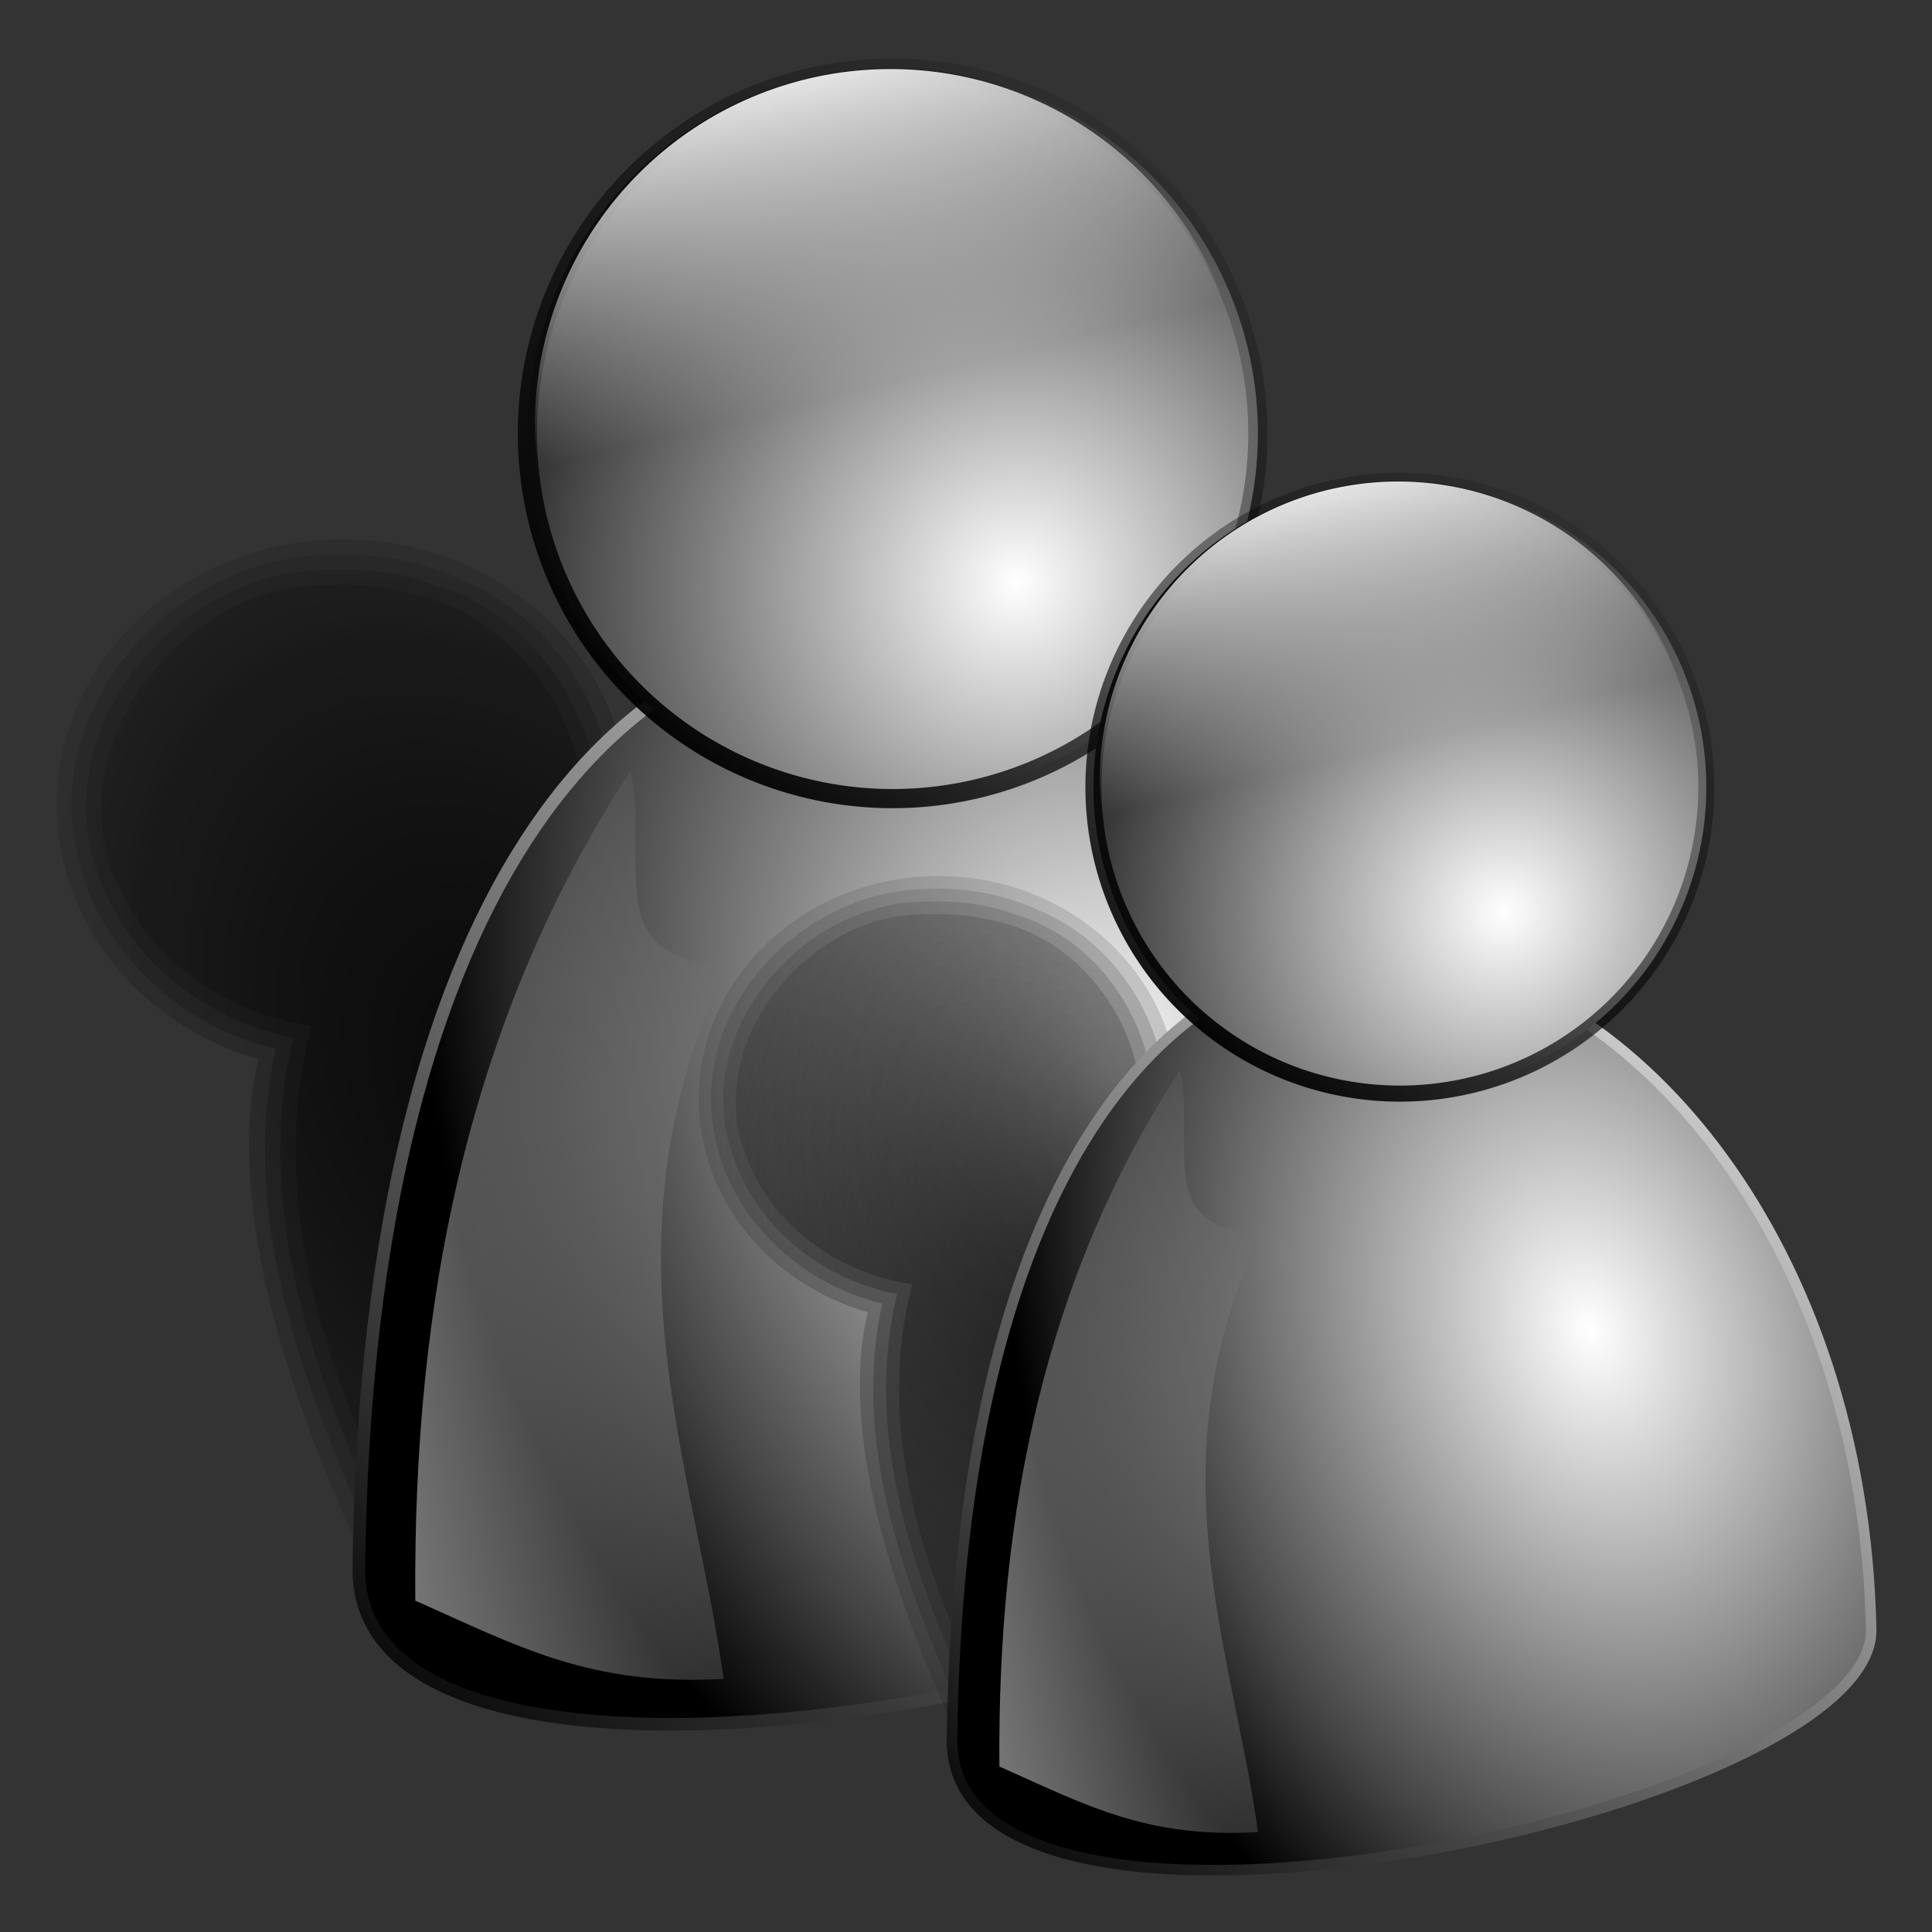 <?xml version="1.0" encoding="UTF-8" standalone="no"?>
<!-- Created with Inkscape (http://www.inkscape.org/) -->
<svg
   xmlns:dc="http://purl.org/dc/elements/1.1/"
   xmlns:cc="http://creativecommons.org/ns#"
   xmlns:rdf="http://www.w3.org/1999/02/22-rdf-syntax-ns#"
   xmlns:svg="http://www.w3.org/2000/svg"
   xmlns="http://www.w3.org/2000/svg"
   xmlns:xlink="http://www.w3.org/1999/xlink"
   xmlns:sodipodi="http://sodipodi.sourceforge.net/DTD/sodipodi-0.dtd"
   xmlns:inkscape="http://www.inkscape.org/namespaces/inkscape"
   id="svg2"
   sodipodi:version="0.32"
   inkscape:version="0.46"
   width="256"
   height="256"
   version="1.0"
   sodipodi:docbase="/media/disk-hda2/svg1/apps"
   sodipodi:docname="package_internet_chat.svg"
   inkscape:output_extension="org.inkscape.output.svg.inkscape">
  <rect width="100%" height="100%" fill="#333333" stroke="none"/>
  <defs
     id="defs5">
    <inkscape:perspective
       sodipodi:type="inkscape:persp3d"
       inkscape:vp_x="0 : 128 : 1"
       inkscape:vp_y="0 : 1000 : 0"
       inkscape:vp_z="256 : 128 : 1"
       inkscape:persp3d-origin="128 : 85.333333 : 1"
       id="perspective52" />
    <linearGradient
       id="linearGradient3737">
      <stop
         style="stop-color:#000000;stop-opacity:0.36;"
         offset="0"
         id="stop3739" />
      <stop
         style="stop-color:#000000;stop-opacity:0.105;"
         offset="1"
         id="stop3741" />
    </linearGradient>
    <linearGradient
       id="linearGradient2812"
       inkscape:collect="always">
      <stop
         id="stop2814"
         offset="0"
         style="stop-color:white;stop-opacity:1" />
      <stop
         id="stop2816"
         offset="1"
         style="stop-color:white;stop-opacity:0" />
    </linearGradient>
    <linearGradient
       id="linearGradient2798">
      <stop
         style="stop-color:#000000;stop-opacity:1;"
         offset="0"
         id="stop2800" />
      <stop
         style="stop-color:#000000;stop-opacity:0;"
         offset="1"
         id="stop2802" />
    </linearGradient>
    <linearGradient
       inkscape:collect="always"
       id="linearGradient2780">
      <stop
         style="stop-color:white;stop-opacity:0.672"
         offset="0"
         id="stop2782" />
      <stop
         style="stop-color:white;stop-opacity:0"
         offset="1"
         id="stop2784" />
    </linearGradient>
    <linearGradient
       id="linearGradient2760">
      <stop
         style="stop-color:#ffffff;stop-opacity:1;"
         offset="0"
         id="stop2762" />
      <stop
         id="stop2768"
         offset="0.5"
         style="stop-color:#818181;stop-opacity:1;" />
      <stop
         style="stop-color:#454545;stop-opacity:1;"
         offset="0.75"
         id="stop2770" />
      <stop
         style="stop-color:#000000;stop-opacity:1;"
         offset="1"
         id="stop2764" />
    </linearGradient>
    <radialGradient
       inkscape:collect="always"
       xlink:href="#linearGradient3737"
       id="radialGradient3794"
       gradientUnits="userSpaceOnUse"
       gradientTransform="matrix(0.534,-0.306,0.47,0.82,-12.537,28.737)"
       cx="38.865"
       cy="74.685"
       fx="38.865"
       fy="74.685"
       r="44.238" />
    <radialGradient
       inkscape:collect="always"
       xlink:href="#linearGradient2760"
       id="radialGradient3796"
       gradientUnits="userSpaceOnUse"
       gradientTransform="matrix(-0.976,0.305,-0.421,-1.348,193.754,139.723)"
       cx="84.889"
       cy="66.383"
       fx="84.889"
       fy="66.383"
       r="44.055" />
    <linearGradient
       inkscape:collect="always"
       xlink:href="#linearGradient2780"
       id="linearGradient3798"
       gradientUnits="userSpaceOnUse"
       gradientTransform="matrix(0.838,0,0,0.838,24.149,18.954)"
       x1="-0.081"
       y1="79.708"
       x2="44.67"
       y2="79.708" />
    <radialGradient
       inkscape:collect="always"
       xlink:href="#linearGradient2760"
       id="radialGradient3800"
       gradientUnits="userSpaceOnUse"
       gradientTransform="matrix(1.202,-1.173,1.155,1.183,-25.107,27.741)"
       cx="26.322"
       cy="17.135"
       fx="26.322"
       fy="17.135"
       r="19.061" />
    <linearGradient
       inkscape:collect="always"
       xlink:href="#linearGradient2798"
       id="linearGradient3802"
       gradientUnits="userSpaceOnUse"
       x1="8.299"
       y1="28.916"
       x2="35.788"
       y2="-8.798" />
    <linearGradient
       inkscape:collect="always"
       xlink:href="#linearGradient2812"
       id="linearGradient3804"
       gradientUnits="userSpaceOnUse"
       x1="15.294"
       y1="-11.456"
       x2="19.839"
       y2="7.082" />
    <linearGradient
       inkscape:collect="always"
       xlink:href="#linearGradient2760"
       id="linearGradient2821"
       x1="111.517"
       y1="43.615"
       x2="37.515"
       y2="140.01"
       gradientUnits="userSpaceOnUse" />
    <radialGradient
       inkscape:collect="always"
       xlink:href="#linearGradient3737"
       id="radialGradient2830"
       gradientUnits="userSpaceOnUse"
       gradientTransform="matrix(1.062,-0.609,0.934,1.63,-140.229,56.224)"
       cx="38.865"
       cy="74.685"
       fx="38.865"
       fy="74.685"
       r="44.238" />
    <radialGradient
       inkscape:collect="always"
       xlink:href="#linearGradient2760"
       id="radialGradient2832"
       gradientUnits="userSpaceOnUse"
       gradientTransform="matrix(-1.939,0.606,-0.837,-2.679,269.827,276.838)"
       cx="84.889"
       cy="66.383"
       fx="84.889"
       fy="66.383"
       r="44.055" />
    <linearGradient
       inkscape:collect="always"
       xlink:href="#linearGradient2760"
       id="linearGradient2834"
       gradientUnits="userSpaceOnUse"
       x1="108.17"
       y1="86.893"
       x2="-24.224"
       y2="256.753" />
    <linearGradient
       inkscape:collect="always"
       xlink:href="#linearGradient2780"
       id="linearGradient2836"
       gradientUnits="userSpaceOnUse"
       gradientTransform="matrix(1.667,0,0,1.667,-67.306,36.778)"
       x1="-0.081"
       y1="79.708"
       x2="44.67"
       y2="79.708" />
    <radialGradient
       inkscape:collect="always"
       xlink:href="#linearGradient2760"
       id="radialGradient2838"
       gradientUnits="userSpaceOnUse"
       gradientTransform="matrix(1.202,-1.173,1.155,1.183,-25.107,27.741)"
       cx="26.322"
       cy="17.135"
       fx="26.322"
       fy="17.135"
       r="19.061" />
    <linearGradient
       inkscape:collect="always"
       xlink:href="#linearGradient2798"
       id="linearGradient2840"
       gradientUnits="userSpaceOnUse"
       x1="8.299"
       y1="28.916"
       x2="35.788"
       y2="-8.798" />
    <linearGradient
       inkscape:collect="always"
       xlink:href="#linearGradient2812"
       id="linearGradient2842"
       gradientUnits="userSpaceOnUse"
       x1="15.294"
       y1="-11.456"
       x2="19.839"
       y2="7.082" />
    <inkscape:perspective
       id="perspective10"
       inkscape:persp3d-origin="372.04724 : 350.78739 : 1"
       inkscape:vp_z="744.09448 : 526.18109 : 1"
       inkscape:vp_y="0 : 1000 : 0"
       inkscape:vp_x="0 : 526.18109 : 1"
       sodipodi:type="inkscape:persp3d" />
    <radialGradient
       inkscape:collect="always"
       xlink:href="#linearGradient3737"
       id="radialGradient3264"
       gradientUnits="userSpaceOnUse"
       gradientTransform="matrix(0.534,-0.306,0.47,0.82,-12.537,28.737)"
       cx="38.865"
       cy="74.685"
       fx="38.865"
       fy="74.685"
       r="44.238" />
    <radialGradient
       inkscape:collect="always"
       xlink:href="#linearGradient2760"
       id="radialGradient3266"
       gradientUnits="userSpaceOnUse"
       gradientTransform="matrix(-0.976,0.305,-0.421,-1.348,193.754,139.723)"
       cx="84.889"
       cy="66.383"
       fx="84.889"
       fy="66.383"
       r="44.055" />
    <linearGradient
       inkscape:collect="always"
       xlink:href="#linearGradient2760"
       id="linearGradient3268"
       gradientUnits="userSpaceOnUse"
       x1="111.517"
       y1="43.615"
       x2="37.515"
       y2="140.01" />
    <linearGradient
       inkscape:collect="always"
       xlink:href="#linearGradient2780"
       id="linearGradient3270"
       gradientUnits="userSpaceOnUse"
       gradientTransform="matrix(0.838,0,0,0.838,24.149,18.954)"
       x1="-0.081"
       y1="79.708"
       x2="44.67"
       y2="79.708" />
    <radialGradient
       inkscape:collect="always"
       xlink:href="#linearGradient2760"
       id="radialGradient3272"
       gradientUnits="userSpaceOnUse"
       gradientTransform="matrix(1.202,-1.173,1.155,1.183,-25.107,27.741)"
       cx="26.322"
       cy="17.135"
       fx="26.322"
       fy="17.135"
       r="19.061" />
    <linearGradient
       inkscape:collect="always"
       xlink:href="#linearGradient2798"
       id="linearGradient3274"
       gradientUnits="userSpaceOnUse"
       x1="8.299"
       y1="28.916"
       x2="35.788"
       y2="-8.798" />
    <linearGradient
       inkscape:collect="always"
       xlink:href="#linearGradient2812"
       id="linearGradient3276"
       gradientUnits="userSpaceOnUse"
       x1="15.294"
       y1="-11.456"
       x2="19.839"
       y2="7.082" />
    <linearGradient
       inkscape:collect="always"
       xlink:href="#linearGradient2780"
       id="linearGradient3281"
       gradientUnits="userSpaceOnUse"
       gradientTransform="matrix(1.237,0,0,1.237,130.589,92.086)"
       x1="-0.081"
       y1="79.708"
       x2="44.67"
       y2="79.708" />
    <radialGradient
       inkscape:collect="always"
       xlink:href="#linearGradient2760"
       id="radialGradient3284"
       gradientUnits="userSpaceOnUse"
       gradientTransform="matrix(-1.44,0.45,-0.622,-1.989,380.92,270.338)"
       cx="84.889"
       cy="66.383"
       fx="84.889"
       fy="66.383"
       r="44.055" />
    <linearGradient
       inkscape:collect="always"
       xlink:href="#linearGradient2760"
       id="linearGradient3286"
       gradientUnits="userSpaceOnUse"
       x1="111.517"
       y1="43.615"
       x2="37.515"
       y2="140.01"
       gradientTransform="matrix(1.476,0,0,1.476,94.946,64.111)" />
    <radialGradient
       inkscape:collect="always"
       xlink:href="#linearGradient3737"
       id="radialGradient3289"
       gradientUnits="userSpaceOnUse"
       gradientTransform="matrix(0.788,-0.452,0.693,1.21,76.442,106.526)"
       cx="38.865"
       cy="74.685"
       fx="38.865"
       fy="74.685"
       r="44.238" />
    <radialGradient
       inkscape:collect="always"
       xlink:href="#linearGradient3737"
       id="radialGradient3291"
       gradientUnits="userSpaceOnUse"
       gradientTransform="matrix(1.062,-0.609,0.934,1.63,-140.229,56.224)"
       cx="38.865"
       cy="74.685"
       fx="38.865"
       fy="74.685"
       r="44.238" />
    <radialGradient
       inkscape:collect="always"
       xlink:href="#linearGradient2760"
       id="radialGradient3293"
       gradientUnits="userSpaceOnUse"
       gradientTransform="matrix(-1.939,0.606,-0.837,-2.679,269.827,276.838)"
       cx="84.889"
       cy="66.383"
       fx="84.889"
       fy="66.383"
       r="44.055" />
    <linearGradient
       inkscape:collect="always"
       xlink:href="#linearGradient2760"
       id="linearGradient3295"
       gradientUnits="userSpaceOnUse"
       x1="108.17"
       y1="86.893"
       x2="-24.224"
       y2="256.753" />
    <linearGradient
       inkscape:collect="always"
       xlink:href="#linearGradient2780"
       id="linearGradient3297"
       gradientUnits="userSpaceOnUse"
       gradientTransform="matrix(1.667,0,0,1.667,-67.306,36.778)"
       x1="-0.081"
       y1="79.708"
       x2="44.67"
       y2="79.708" />
    <radialGradient
       inkscape:collect="always"
       xlink:href="#linearGradient2760"
       id="radialGradient3299"
       gradientUnits="userSpaceOnUse"
       gradientTransform="matrix(1.202,-1.173,1.155,1.183,-25.107,27.741)"
       cx="26.322"
       cy="17.135"
       fx="26.322"
       fy="17.135"
       r="19.061" />
    <linearGradient
       inkscape:collect="always"
       xlink:href="#linearGradient2798"
       id="linearGradient3301"
       gradientUnits="userSpaceOnUse"
       x1="8.299"
       y1="28.916"
       x2="35.788"
       y2="-8.798" />
    <linearGradient
       inkscape:collect="always"
       xlink:href="#linearGradient2812"
       id="linearGradient3303"
       gradientUnits="userSpaceOnUse"
       x1="15.294"
       y1="-11.456"
       x2="19.839"
       y2="7.082" />
    <linearGradient
       inkscape:collect="always"
       xlink:href="#linearGradient2780"
       id="linearGradient3308"
       gradientUnits="userSpaceOnUse"
       gradientTransform="matrix(1.667,0,0,1.667,31.416,29.519)"
       x1="-9.439"
       y1="74.234"
       x2="38.983"
       y2="63.817" />
    <radialGradient
       inkscape:collect="always"
       xlink:href="#linearGradient2760"
       id="radialGradient3311"
       gradientUnits="userSpaceOnUse"
       gradientTransform="matrix(-1.939,0.606,-0.837,-2.679,368.549,269.579)"
       cx="84.889"
       cy="66.383"
       fx="84.889"
       fy="66.383"
       r="44.055" />
    <linearGradient
       inkscape:collect="always"
       xlink:href="#linearGradient2760"
       id="linearGradient3313"
       gradientUnits="userSpaceOnUse"
       x1="108.17"
       y1="86.893"
       x2="-24.224"
       y2="256.753"
       gradientTransform="translate(98.722,-7.259)" />
    <radialGradient
       inkscape:collect="always"
       xlink:href="#linearGradient3737"
       id="radialGradient3316"
       gradientUnits="userSpaceOnUse"
       gradientTransform="matrix(1.062,-0.609,0.934,1.63,-41.507,48.965)"
       cx="38.865"
       cy="74.685"
       fx="38.865"
       fy="74.685"
       r="44.238" />
    <linearGradient
       inkscape:collect="always"
       xlink:href="#linearGradient2812"
       id="linearGradient3318"
       gradientUnits="userSpaceOnUse"
       x1="15.294"
       y1="-11.456"
       x2="19.839"
       y2="7.082" />
    <radialGradient
       inkscape:collect="always"
       xlink:href="#linearGradient3737"
       id="radialGradient3326"
       gradientUnits="userSpaceOnUse"
       gradientTransform="matrix(1.062,-0.609,0.934,1.63,-41.507,48.965)"
       cx="38.865"
       cy="74.685"
       fx="38.865"
       fy="74.685"
       r="44.238" />
    <radialGradient
       inkscape:collect="always"
       xlink:href="#linearGradient3737"
       id="radialGradient3330"
       gradientUnits="userSpaceOnUse"
       gradientTransform="matrix(1.062,-0.609,0.934,1.63,-41.507,48.965)"
       cx="38.865"
       cy="74.685"
       fx="38.865"
       fy="74.685"
       r="44.238" />
    <radialGradient
       inkscape:collect="always"
       xlink:href="#linearGradient3737"
       id="radialGradient3334"
       gradientUnits="userSpaceOnUse"
       gradientTransform="matrix(1.062,-0.609,0.934,1.63,-41.507,48.965)"
       cx="38.865"
       cy="74.685"
       fx="38.865"
       fy="74.685"
       r="44.238" />
    <radialGradient
       inkscape:collect="always"
       xlink:href="#linearGradient3737"
       id="radialGradient3338"
       gradientUnits="userSpaceOnUse"
       gradientTransform="matrix(1.062,-0.609,0.934,1.63,-41.507,48.965)"
       cx="38.865"
       cy="74.685"
       fx="38.865"
       fy="74.685"
       r="44.238" />
    <radialGradient
       inkscape:collect="always"
       xlink:href="#linearGradient3737"
       id="radialGradient3342"
       gradientUnits="userSpaceOnUse"
       gradientTransform="matrix(1.062,-0.609,0.934,1.63,-41.507,48.965)"
       cx="38.865"
       cy="74.685"
       fx="38.865"
       fy="74.685"
       r="44.238" />
    <radialGradient
       inkscape:collect="always"
       xlink:href="#linearGradient3737"
       id="radialGradient3346"
       gradientUnits="userSpaceOnUse"
       gradientTransform="matrix(1.062,-0.609,0.934,1.63,-41.507,48.965)"
       cx="38.865"
       cy="74.685"
       fx="38.865"
       fy="74.685"
       r="44.238" />
    <radialGradient
       inkscape:collect="always"
       xlink:href="#linearGradient3737"
       id="radialGradient3376"
       gradientUnits="userSpaceOnUse"
       gradientTransform="matrix(1.062,-0.609,0.934,1.63,-41.507,48.965)"
       cx="38.865"
       cy="74.685"
       fx="38.865"
       fy="74.685"
       r="44.238" />
    <radialGradient
       inkscape:collect="always"
       xlink:href="#linearGradient3737"
       id="radialGradient3378"
       gradientUnits="userSpaceOnUse"
       gradientTransform="matrix(1.062,-0.609,0.934,1.63,-41.507,48.965)"
       cx="38.865"
       cy="74.685"
       fx="38.865"
       fy="74.685"
       r="44.238" />
    <radialGradient
       inkscape:collect="always"
       xlink:href="#linearGradient3737"
       id="radialGradient3380"
       gradientUnits="userSpaceOnUse"
       gradientTransform="matrix(1.062,-0.609,0.934,1.63,-41.507,48.965)"
       cx="38.865"
       cy="74.685"
       fx="38.865"
       fy="74.685"
       r="44.238" />
    <radialGradient
       inkscape:collect="always"
       xlink:href="#linearGradient3737"
       id="radialGradient3382"
       gradientUnits="userSpaceOnUse"
       gradientTransform="matrix(1.062,-0.609,0.934,1.63,-41.507,48.965)"
       cx="38.865"
       cy="74.685"
       fx="38.865"
       fy="74.685"
       r="44.238" />
    <radialGradient
       inkscape:collect="always"
       xlink:href="#linearGradient2760"
       id="radialGradient3384"
       gradientUnits="userSpaceOnUse"
       gradientTransform="matrix(-1.939,0.606,-0.837,-2.679,368.549,269.579)"
       cx="84.889"
       cy="66.383"
       fx="84.889"
       fy="66.383"
       r="44.055" />
    <linearGradient
       inkscape:collect="always"
       xlink:href="#linearGradient2760"
       id="linearGradient3386"
       gradientUnits="userSpaceOnUse"
       gradientTransform="translate(98.722,-7.259)"
       x1="108.17"
       y1="86.893"
       x2="-24.224"
       y2="256.753" />
    <linearGradient
       inkscape:collect="always"
       xlink:href="#linearGradient2780"
       id="linearGradient3388"
       gradientUnits="userSpaceOnUse"
       gradientTransform="matrix(1.667,0,0,1.667,31.416,29.519)"
       x1="-9.439"
       y1="74.234"
       x2="38.983"
       y2="63.817" />
    <radialGradient
       inkscape:collect="always"
       xlink:href="#linearGradient2760"
       id="radialGradient3390"
       gradientUnits="userSpaceOnUse"
       gradientTransform="matrix(1.202,-1.173,1.155,1.183,-25.107,27.741)"
       cx="26.322"
       cy="17.135"
       fx="26.322"
       fy="17.135"
       r="19.061" />
    <linearGradient
       inkscape:collect="always"
       xlink:href="#linearGradient2798"
       id="linearGradient3392"
       gradientUnits="userSpaceOnUse"
       x1="8.299"
       y1="28.916"
       x2="35.788"
       y2="-8.798" />
    <linearGradient
       inkscape:collect="always"
       xlink:href="#linearGradient2812"
       id="linearGradient3394"
       gradientUnits="userSpaceOnUse"
       x1="15.294"
       y1="-11.456"
       x2="19.839"
       y2="7.082" />
  </defs>
  <sodipodi:namedview
     inkscape:window-height="1025"
     inkscape:window-width="1680"
     inkscape:pageshadow="2"
     inkscape:pageopacity="0.0"
     guidetolerance="10.0"
     gridtolerance="10.0"
     objecttolerance="10.0"
     borderopacity="1.0"
     bordercolor="#666666"
     pagecolor="#ffffff"
     id="base"
     width="256px"
     height="256px"
     inkscape:zoom="2.58"
     inkscape:cx="128"
     inkscape:cy="128"
     inkscape:window-x="-5"
     inkscape:window-y="0"
     inkscape:current-layer="svg2"
     showgrid="false" />
  <g
     id="layer1"
     inkscape:label="Layer 1"
     transform="translate(-2.989,-4.1302582e-2)">
    <path
       sodipodi:nodetypes="cccccccccsssccccccssscccccc"
       id="text2383"
       d="M 10.338,-10.63 L 10.37,-10.599 L 6.95,-1.414 L 8.388,-1.386 L 9.625,-4.536 L 12.857,-4.536 L 14.083,-1.386 L 15.521,-1.386 L 14.245,-4.568 C 15.011,-4.662 15.614,-4.895 16.057,-5.286 C 16.645,-5.801 16.932,-6.56 16.932,-7.568 C 16.932,-8.566 16.645,-9.334 16.057,-9.849 C 15.474,-10.368 14.607,-10.63 13.463,-10.63 L 11.932,-10.63 L 10.37,-10.63 L 10.338,-10.63 z M 12.37,-9.505 L 13.463,-9.505 C 14.106,-9.505 14.612,-9.338 14.963,-9.005 C 15.314,-8.672 15.495,-8.178 15.495,-7.568 C 15.495,-6.952 15.314,-6.494 14.963,-6.161 C 14.677,-5.89 14.288,-5.742 13.807,-5.693 L 12.37,-9.505 z M 11.14,-8.682 L 12.326,-5.692 L 9.948,-5.635 L 11.14,-8.682 z"
       style="font-size:14px;font-style:normal;font-weight:normal;fill:#000000;fill-opacity:1;stroke:none;stroke-width:1px;stroke-linecap:butt;stroke-linejoin:miter;stroke-opacity:1;font-family:Bitstream Vera Sans" />
  </g>
  <g
     id="g3396">
    <g
       id="g3348">
      <path
         style="fill:url(#radialGradient3346);fill-opacity:1;fill-rule:evenodd;stroke:none;stroke-width:1px;stroke-linecap:butt;stroke-linejoin:miter;stroke-opacity:1"
         d="M 43.719,77.5 C 24.388,76.917 6.772,99.305 15.844,117.594 C 20.313,127.716 30.55,134.39 41.281,135.938 C 34.81,160.216 44.319,185.052 55.25,206.438 C 65.825,216.881 82.195,215.646 95.937,216.426 C 123.062,216.177 150.911,212.54 175.031,199.562 C 178.273,197.959 176.828,194.738 174.875,192.812 C 155.366,158.5 120.981,131.968 82.375,122.938 C 79.311,121.616 70.816,123.186 75.062,118.219 C 82.561,101.826 70.66,81.106 53.094,78.312 C 50.023,77.572 46.898,77.372 43.719,77.5 z"
         id="path3340" />
      <path
         style="fill:url(#radialGradient3338);fill-opacity:1;fill-rule:evenodd;stroke:none;stroke-width:1px;stroke-linecap:butt;stroke-linejoin:miter;stroke-opacity:1"
         d="M 43.656,75.5 C 23.756,75.228 5.51,96.79 13.188,116.312 C 17.16,127.437 27.433,135.266 38.875,137.5 C 33.08,161.421 42.792,185.531 52.938,206.844 C 61.809,217.379 76.917,217.328 89.531,218.375 C 118.114,218.918 147.633,215.391 173.562,202.781 C 177.118,201.189 181.601,197.135 177.469,193.375 C 159.633,160.614 128.091,135.225 92.875,123.562 C 87.539,121.869 82.054,120.752 76.469,119.875 C 84.505,103.82 74.754,82.768 57.812,77.625 C 53.324,75.915 48.447,75.308 43.656,75.5 z"
         id="path3332" />
      <path
         style="fill:url(#radialGradient3330);fill-opacity:1;fill-rule:evenodd;stroke:none;stroke-width:1px;stroke-linecap:butt;stroke-linejoin:miter;stroke-opacity:1"
         d="M 43.594,73.5 C 24.004,73.695 6.037,92.167 10.031,112.156 C 12.233,125.319 23.678,135.995 36.531,138.969 C 31.37,162.403 41.143,186.043 50.625,207.062 C 57.74,217.643 72.313,218.825 84.094,220.156 C 112.692,221.634 142.087,218.021 168.594,207.531 C 173.254,205.004 180.697,202.665 181.375,196.594 C 166.821,166.815 140.607,143.185 111.012,128.584 C 100.902,123.725 90.302,120.071 79.188,118.312 C 85.554,102.436 77.024,83.724 61.75,77.094 C 56.104,74.407 49.896,73.203 43.594,73.5 z"
         id="path3324" />
      <path
         style="fill:url(#radialGradient3316);fill-opacity:1;fill-rule:evenodd;stroke:none;stroke-width:1px;stroke-linecap:butt;stroke-linejoin:miter;stroke-opacity:1"
         d="M 45.41,71.454 C 24.497,71.454 7.538,87.23 7.538,106.684 C 7.538,122.509 18.781,135.9 34.229,140.348 C 30.76,155.128 34.347,177.014 48.475,207.285 C 63.061,238.536 193.596,215.64 182.769,194.48 C 161.399,152.711 116.75,122.773 81.718,116.75 C 82.735,113.567 83.281,110.173 83.281,106.684 C 83.281,87.23 66.322,71.454 45.41,71.454 z"
         id="path2834" />
      <path
         style="fill:url(#radialGradient3311);fill-opacity:1;fill-rule:evenodd;stroke:url(#linearGradient3313);stroke-width:1.667px;stroke-linecap:butt;stroke-linejoin:miter;stroke-opacity:1"
         d="M 47.545,207.749 C 47.005,250.049 193.326,219.051 192.711,190.41 C 190.108,69.385 49.919,21.878 47.545,207.749 z"
         id="path1873"
         sodipodi:nodetypes="css" />
      <path
         style="fill:url(#linearGradient3308);fill-opacity:1;fill-rule:evenodd;stroke:none;stroke-width:0;stroke-linecap:butt;stroke-linejoin:miter;stroke-miterlimit:4;stroke-dasharray:none;stroke-opacity:1"
         d="M 83.559,102.126 C 62.358,134.537 54.697,171.5 55.03,212.092 C 68.68,218.16 78.265,223.469 95.875,222.452 C 92.031,194.199 79.043,164.015 96.381,127.957 C 79.191,127.132 86.125,114.201 83.559,102.126 z"
         id="path2778"
         sodipodi:nodetypes="ccccc" />
      <path
         sodipodi:type="arc"
         style="fill:url(#radialGradient3299);fill-opacity:1;stroke:url(#linearGradient3301);stroke-width:1;stroke-linecap:round;stroke-linejoin:round;stroke-miterlimit:4;stroke-dasharray:none;stroke-dashoffset:0;stroke-opacity:1"
         id="path2788"
         sodipodi:cx="19.838953"
         sodipodi:cy="9.3552856"
         sodipodi:rx="19.060955"
         sodipodi:ry="19.060955"
         d="M 38.9,9.355 A 19.061,19.061 0 1 1 0.778,9.355 A 19.061,19.061 0 1 1 38.9,9.355 z"
         transform="matrix(2.539,0,0,2.539,67.909,33.671)" />
      <path
         transform="matrix(2.471,0,0,2.471,68.964,33.131)"
         d="M 38.9,9.355 A 19.061,19.061 0 1 1 0.778,9.355 A 19.061,19.061 0 1 1 38.9,9.355 z"
         sodipodi:ry="19.060955"
         sodipodi:rx="19.060955"
         sodipodi:cy="9.3552856"
         sodipodi:cx="19.838953"
         id="path2806"
         style="fill:url(#linearGradient3318);fill-opacity:1;stroke:none;stroke-width:1;stroke-linecap:round;stroke-linejoin:round;stroke-miterlimit:4;stroke-dasharray:none;stroke-dashoffset:0;stroke-opacity:1"
         sodipodi:type="arc" />
    </g>
    <g
       transform="matrix(0.839,0,0,0.839,86.255,56.127)"
       id="g3358">
      <path
         id="path3360"
         d="M 43.719,77.5 C 24.388,76.917 6.772,99.305 15.844,117.594 C 20.313,127.716 30.55,134.39 41.281,135.938 C 34.81,160.216 44.319,185.052 55.25,206.438 C 65.825,216.881 82.195,215.646 95.937,216.426 C 123.062,216.177 150.911,212.54 175.031,199.562 C 178.273,197.959 176.828,194.738 174.875,192.812 C 155.366,158.5 120.981,131.968 82.375,122.938 C 79.311,121.616 70.816,123.186 75.062,118.219 C 82.561,101.826 70.66,81.106 53.094,78.312 C 50.023,77.572 46.898,77.372 43.719,77.5 z"
         style="fill:url(#radialGradient3376);fill-opacity:1;fill-rule:evenodd;stroke:none;stroke-width:1px;stroke-linecap:butt;stroke-linejoin:miter;stroke-opacity:1" />
      <path
         id="path3362"
         d="M 43.656,75.5 C 23.756,75.228 5.51,96.79 13.188,116.312 C 17.16,127.437 27.433,135.266 38.875,137.5 C 33.08,161.421 42.792,185.531 52.938,206.844 C 61.809,217.379 76.917,217.328 89.531,218.375 C 118.114,218.918 147.633,215.391 173.562,202.781 C 177.118,201.189 181.601,197.135 177.469,193.375 C 159.633,160.614 128.091,135.225 92.875,123.562 C 87.539,121.869 82.054,120.752 76.469,119.875 C 84.505,103.82 74.754,82.768 57.812,77.625 C 53.324,75.915 48.447,75.308 43.656,75.5 z"
         style="fill:url(#radialGradient3378);fill-opacity:1;fill-rule:evenodd;stroke:none;stroke-width:1px;stroke-linecap:butt;stroke-linejoin:miter;stroke-opacity:1" />
      <path
         id="path3364"
         d="M 43.594,73.5 C 24.004,73.695 6.037,92.167 10.031,112.156 C 12.233,125.319 23.678,135.995 36.531,138.969 C 31.37,162.403 41.143,186.043 50.625,207.062 C 57.74,217.643 72.313,218.825 84.094,220.156 C 112.692,221.634 142.087,218.021 168.594,207.531 C 173.254,205.004 180.697,202.665 181.375,196.594 C 166.821,166.815 140.607,143.185 111.012,128.584 C 100.902,123.725 90.302,120.071 79.188,118.312 C 85.554,102.436 77.024,83.724 61.75,77.094 C 56.104,74.407 49.896,73.203 43.594,73.5 z"
         style="fill:url(#radialGradient3380);fill-opacity:1;fill-rule:evenodd;stroke:none;stroke-width:1px;stroke-linecap:butt;stroke-linejoin:miter;stroke-opacity:1" />
      <path
         id="path3366"
         d="M 45.41,71.454 C 24.497,71.454 7.538,87.23 7.538,106.684 C 7.538,122.509 18.781,135.9 34.229,140.348 C 30.76,155.128 34.347,177.014 48.475,207.285 C 63.061,238.536 193.596,215.64 182.769,194.48 C 161.399,152.711 116.75,122.773 81.718,116.75 C 82.735,113.567 83.281,110.173 83.281,106.684 C 83.281,87.23 66.322,71.454 45.41,71.454 z"
         style="fill:url(#radialGradient3382);fill-opacity:1;fill-rule:evenodd;stroke:none;stroke-width:1px;stroke-linecap:butt;stroke-linejoin:miter;stroke-opacity:1" />
      <path
         sodipodi:nodetypes="css"
         id="path3368"
         d="M 47.545,207.749 C 47.005,250.049 193.326,219.051 192.711,190.41 C 190.108,69.385 49.919,21.878 47.545,207.749 z"
         style="fill:url(#radialGradient3384);fill-opacity:1;fill-rule:evenodd;stroke:url(#linearGradient3386);stroke-width:1.667px;stroke-linecap:butt;stroke-linejoin:miter;stroke-opacity:1" />
      <path
         sodipodi:nodetypes="ccccc"
         id="path3370"
         d="M 83.559,102.126 C 62.358,134.537 54.697,171.5 55.03,212.092 C 68.68,218.16 78.265,223.469 95.875,222.452 C 92.031,194.199 79.043,164.015 96.381,127.957 C 79.191,127.132 86.125,114.201 83.559,102.126 z"
         style="fill:url(#linearGradient3388);fill-opacity:1;fill-rule:evenodd;stroke:none;stroke-width:0;stroke-linecap:butt;stroke-linejoin:miter;stroke-miterlimit:4;stroke-dasharray:none;stroke-opacity:1" />
      <path
         transform="matrix(2.539,0,0,2.539,67.909,33.671)"
         d="M 38.9,9.355 A 19.061,19.061 0 1 1 0.778,9.355 A 19.061,19.061 0 1 1 38.9,9.355 z"
         sodipodi:ry="19.060955"
         sodipodi:rx="19.060955"
         sodipodi:cy="9.3552856"
         sodipodi:cx="19.838953"
         id="path3372"
         style="fill:url(#radialGradient3390);fill-opacity:1;stroke:url(#linearGradient3392);stroke-width:1;stroke-linecap:round;stroke-linejoin:round;stroke-miterlimit:4;stroke-dasharray:none;stroke-dashoffset:0;stroke-opacity:1"
         sodipodi:type="arc" />
      <path
         sodipodi:type="arc"
         style="fill:url(#linearGradient3394);fill-opacity:1;stroke:none;stroke-width:1;stroke-linecap:round;stroke-linejoin:round;stroke-miterlimit:4;stroke-dasharray:none;stroke-dashoffset:0;stroke-opacity:1"
         id="path3374"
         sodipodi:cx="19.838953"
         sodipodi:cy="9.3552856"
         sodipodi:rx="19.060955"
         sodipodi:ry="19.060955"
         d="M 38.9,9.355 A 19.061,19.061 0 1 1 0.778,9.355 A 19.061,19.061 0 1 1 38.9,9.355 z"
         transform="matrix(2.471,0,0,2.471,68.964,33.131)" />
    </g>
  </g>
</svg>
